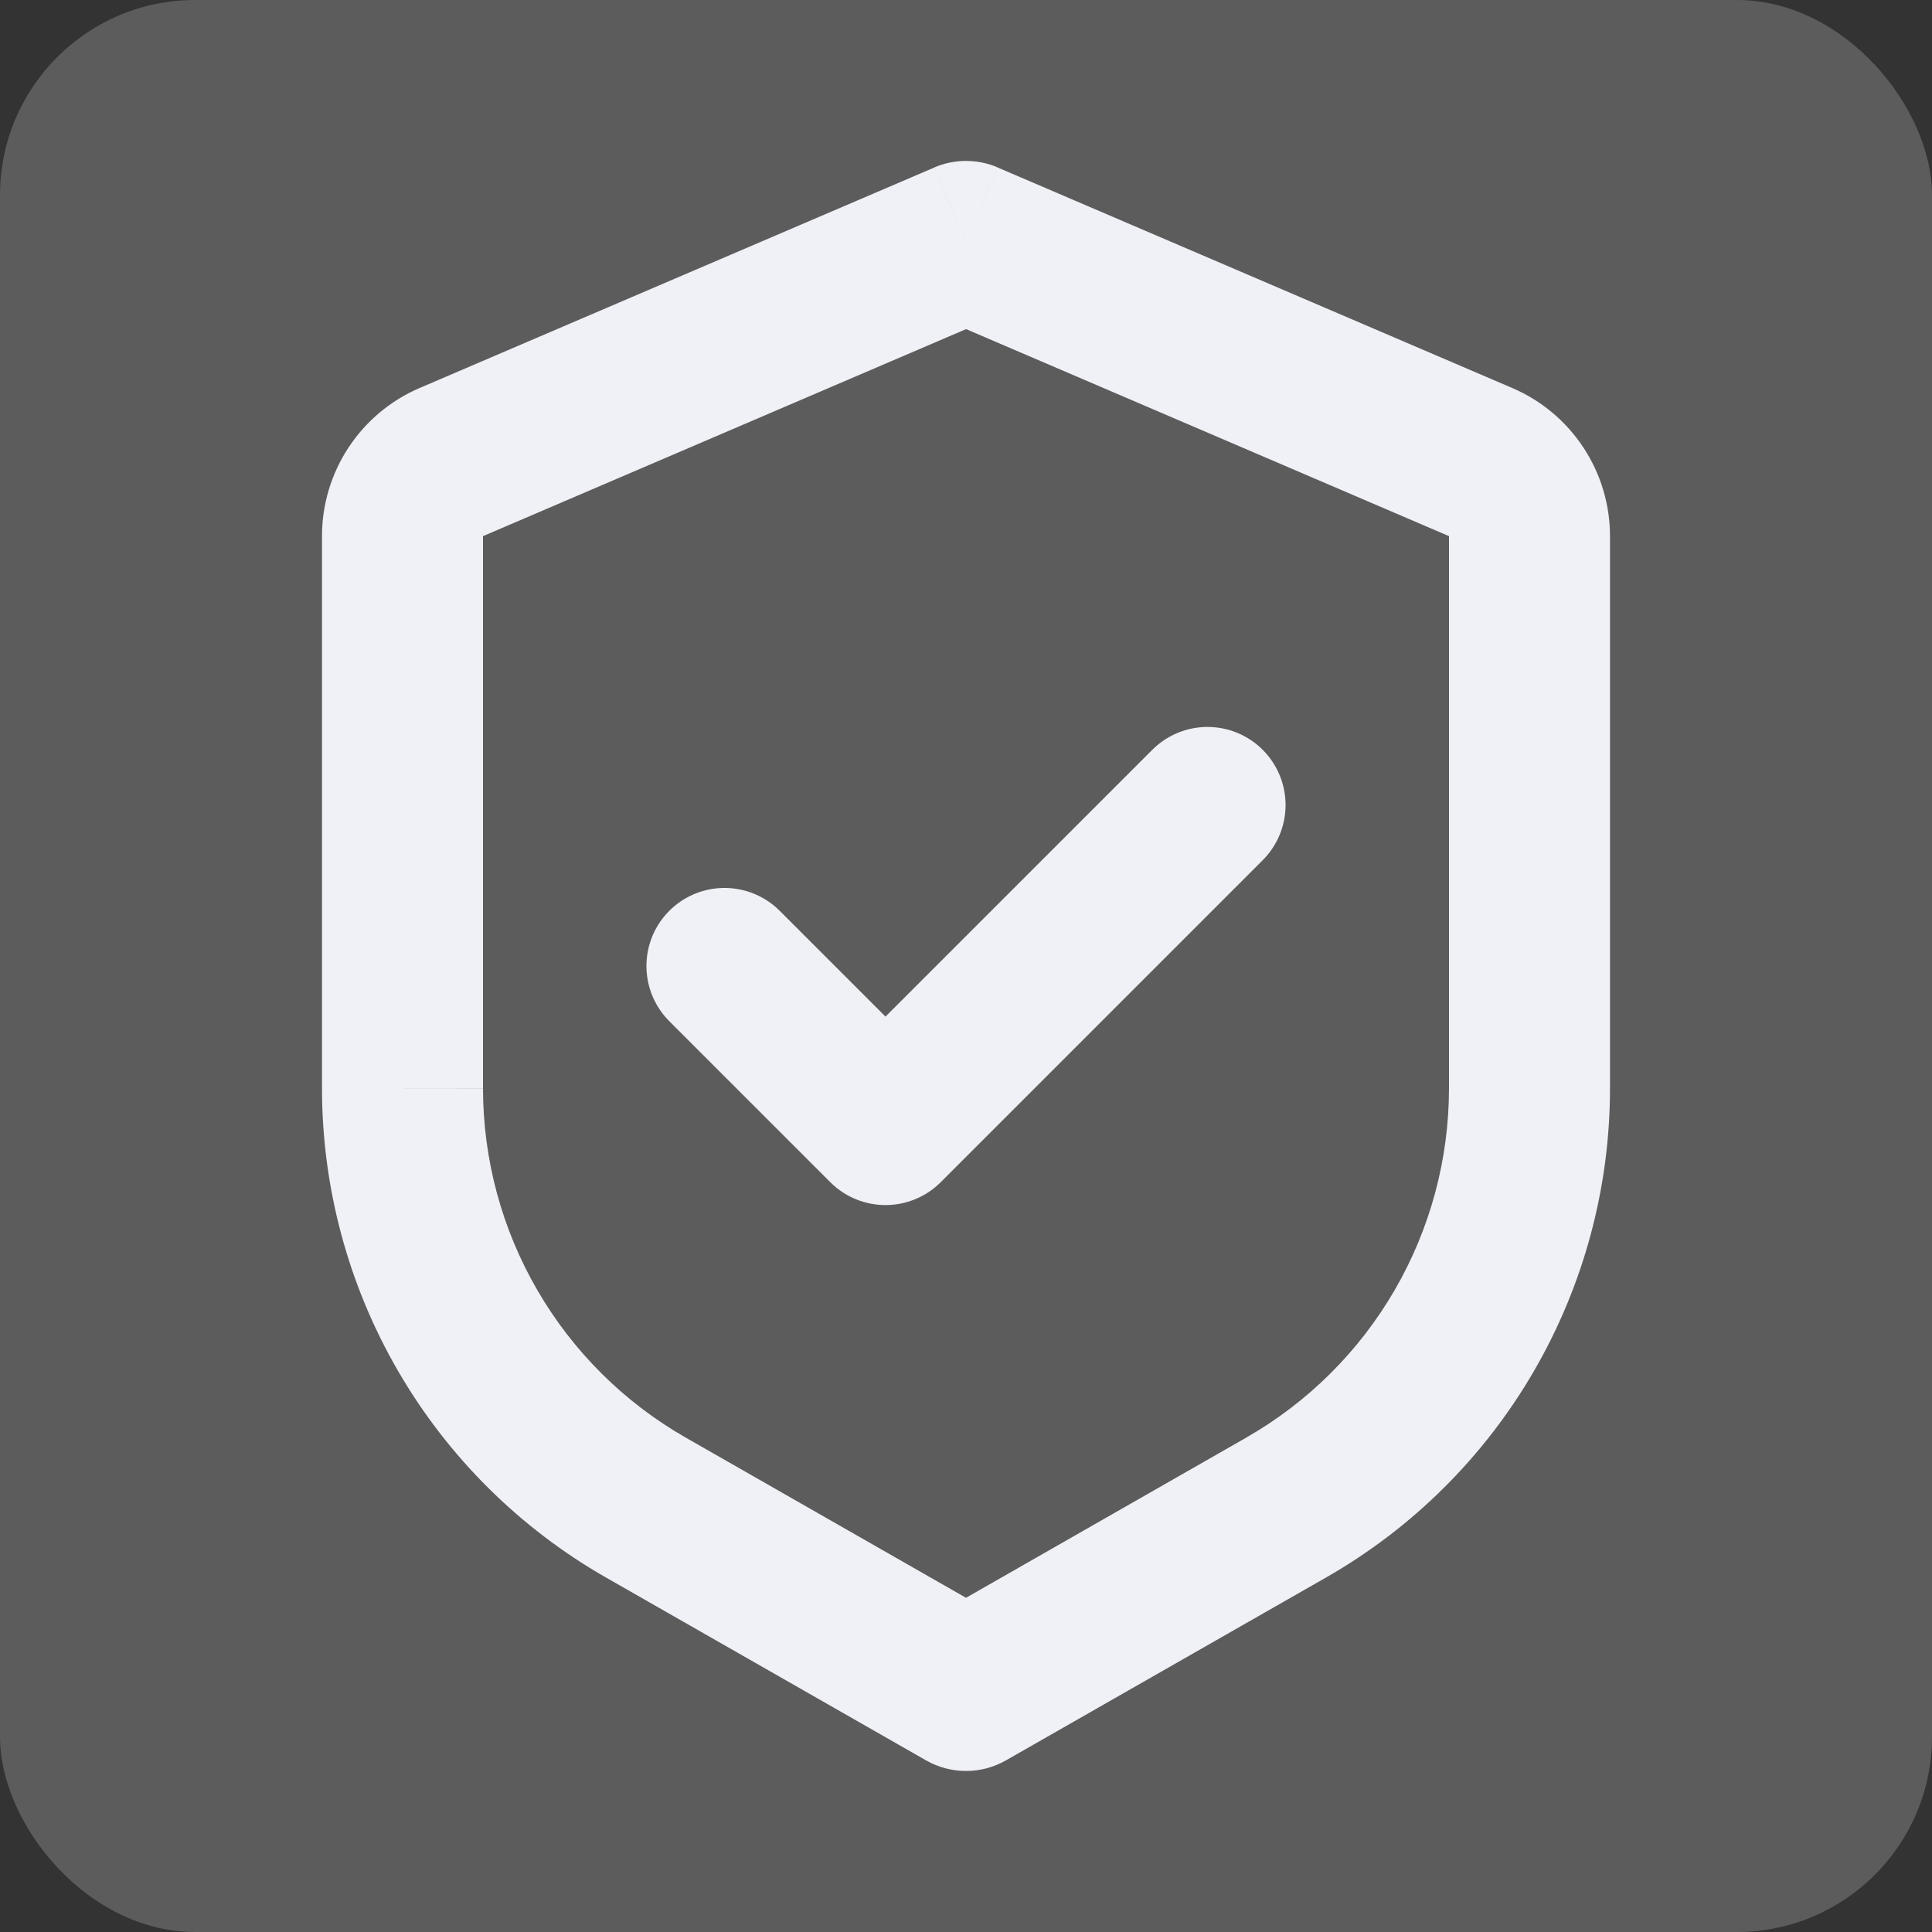 <svg width="99" height="99" viewBox="0 0 99 99" fill="none" xmlns="http://www.w3.org/2000/svg">
<rect x="0" y="0" width="99" height="99" fill="#333333" stroke="none"/>
<rect width="99" height="99" rx="10" fill="white" fill-opacity="0.2"/>
<path d="M49.5 12.375L51.125 8.58C50.612 8.36 50.059 8.246 49.5 8.246C48.941 8.246 48.388 8.36 47.875 8.58L49.5 12.375ZM49.5 86.625L47.454 90.206C48.077 90.561 48.782 90.749 49.5 90.749C50.218 90.749 50.923 90.561 51.546 90.206L49.5 86.625ZM47.875 8.584L21.5 19.883L24.75 27.473L51.125 16.17L47.875 8.584ZM16.5 27.468V55.766H24.75V27.468H16.5ZM31.049 80.834L47.454 90.206L51.546 83.044L35.141 73.668L31.049 80.834ZM51.546 90.206L67.951 80.834L63.859 73.668L47.454 83.044L51.546 90.206ZM82.5 55.762V27.473H74.25V55.77L82.5 55.762ZM77.501 19.887L51.125 8.584L47.875 16.166L74.25 27.473L77.501 19.887ZM82.5 27.473C82.5 25.858 82.026 24.279 81.137 22.932C80.249 21.584 78.984 20.523 77.501 19.887L74.25 27.473H82.5ZM67.951 80.834C72.372 78.308 76.046 74.662 78.601 70.258C81.156 65.854 82.501 60.853 82.5 55.762H74.25C74.249 59.398 73.288 62.969 71.462 66.114C69.637 69.259 67.012 71.865 63.855 73.668L67.951 80.834ZM16.5 55.762C16.5 60.852 17.845 65.853 20.4 70.256C22.955 74.659 26.629 78.308 31.049 80.834L35.141 73.668C31.985 71.865 29.363 69.26 27.538 66.117C25.713 62.974 24.752 59.404 24.75 55.77L16.5 55.762ZM21.5 19.883C20.015 20.519 18.75 21.581 17.861 22.929C16.973 24.278 16.499 25.858 16.5 27.473H24.75L21.5 19.883Z" fill="#F0F1F6"/>
<path d="M61.875 41.25L45.375 57.75L37.125 49.5" stroke="#F0F1F6" stroke-width="8" stroke-linecap="round" stroke-linejoin="round"/>
</svg>
